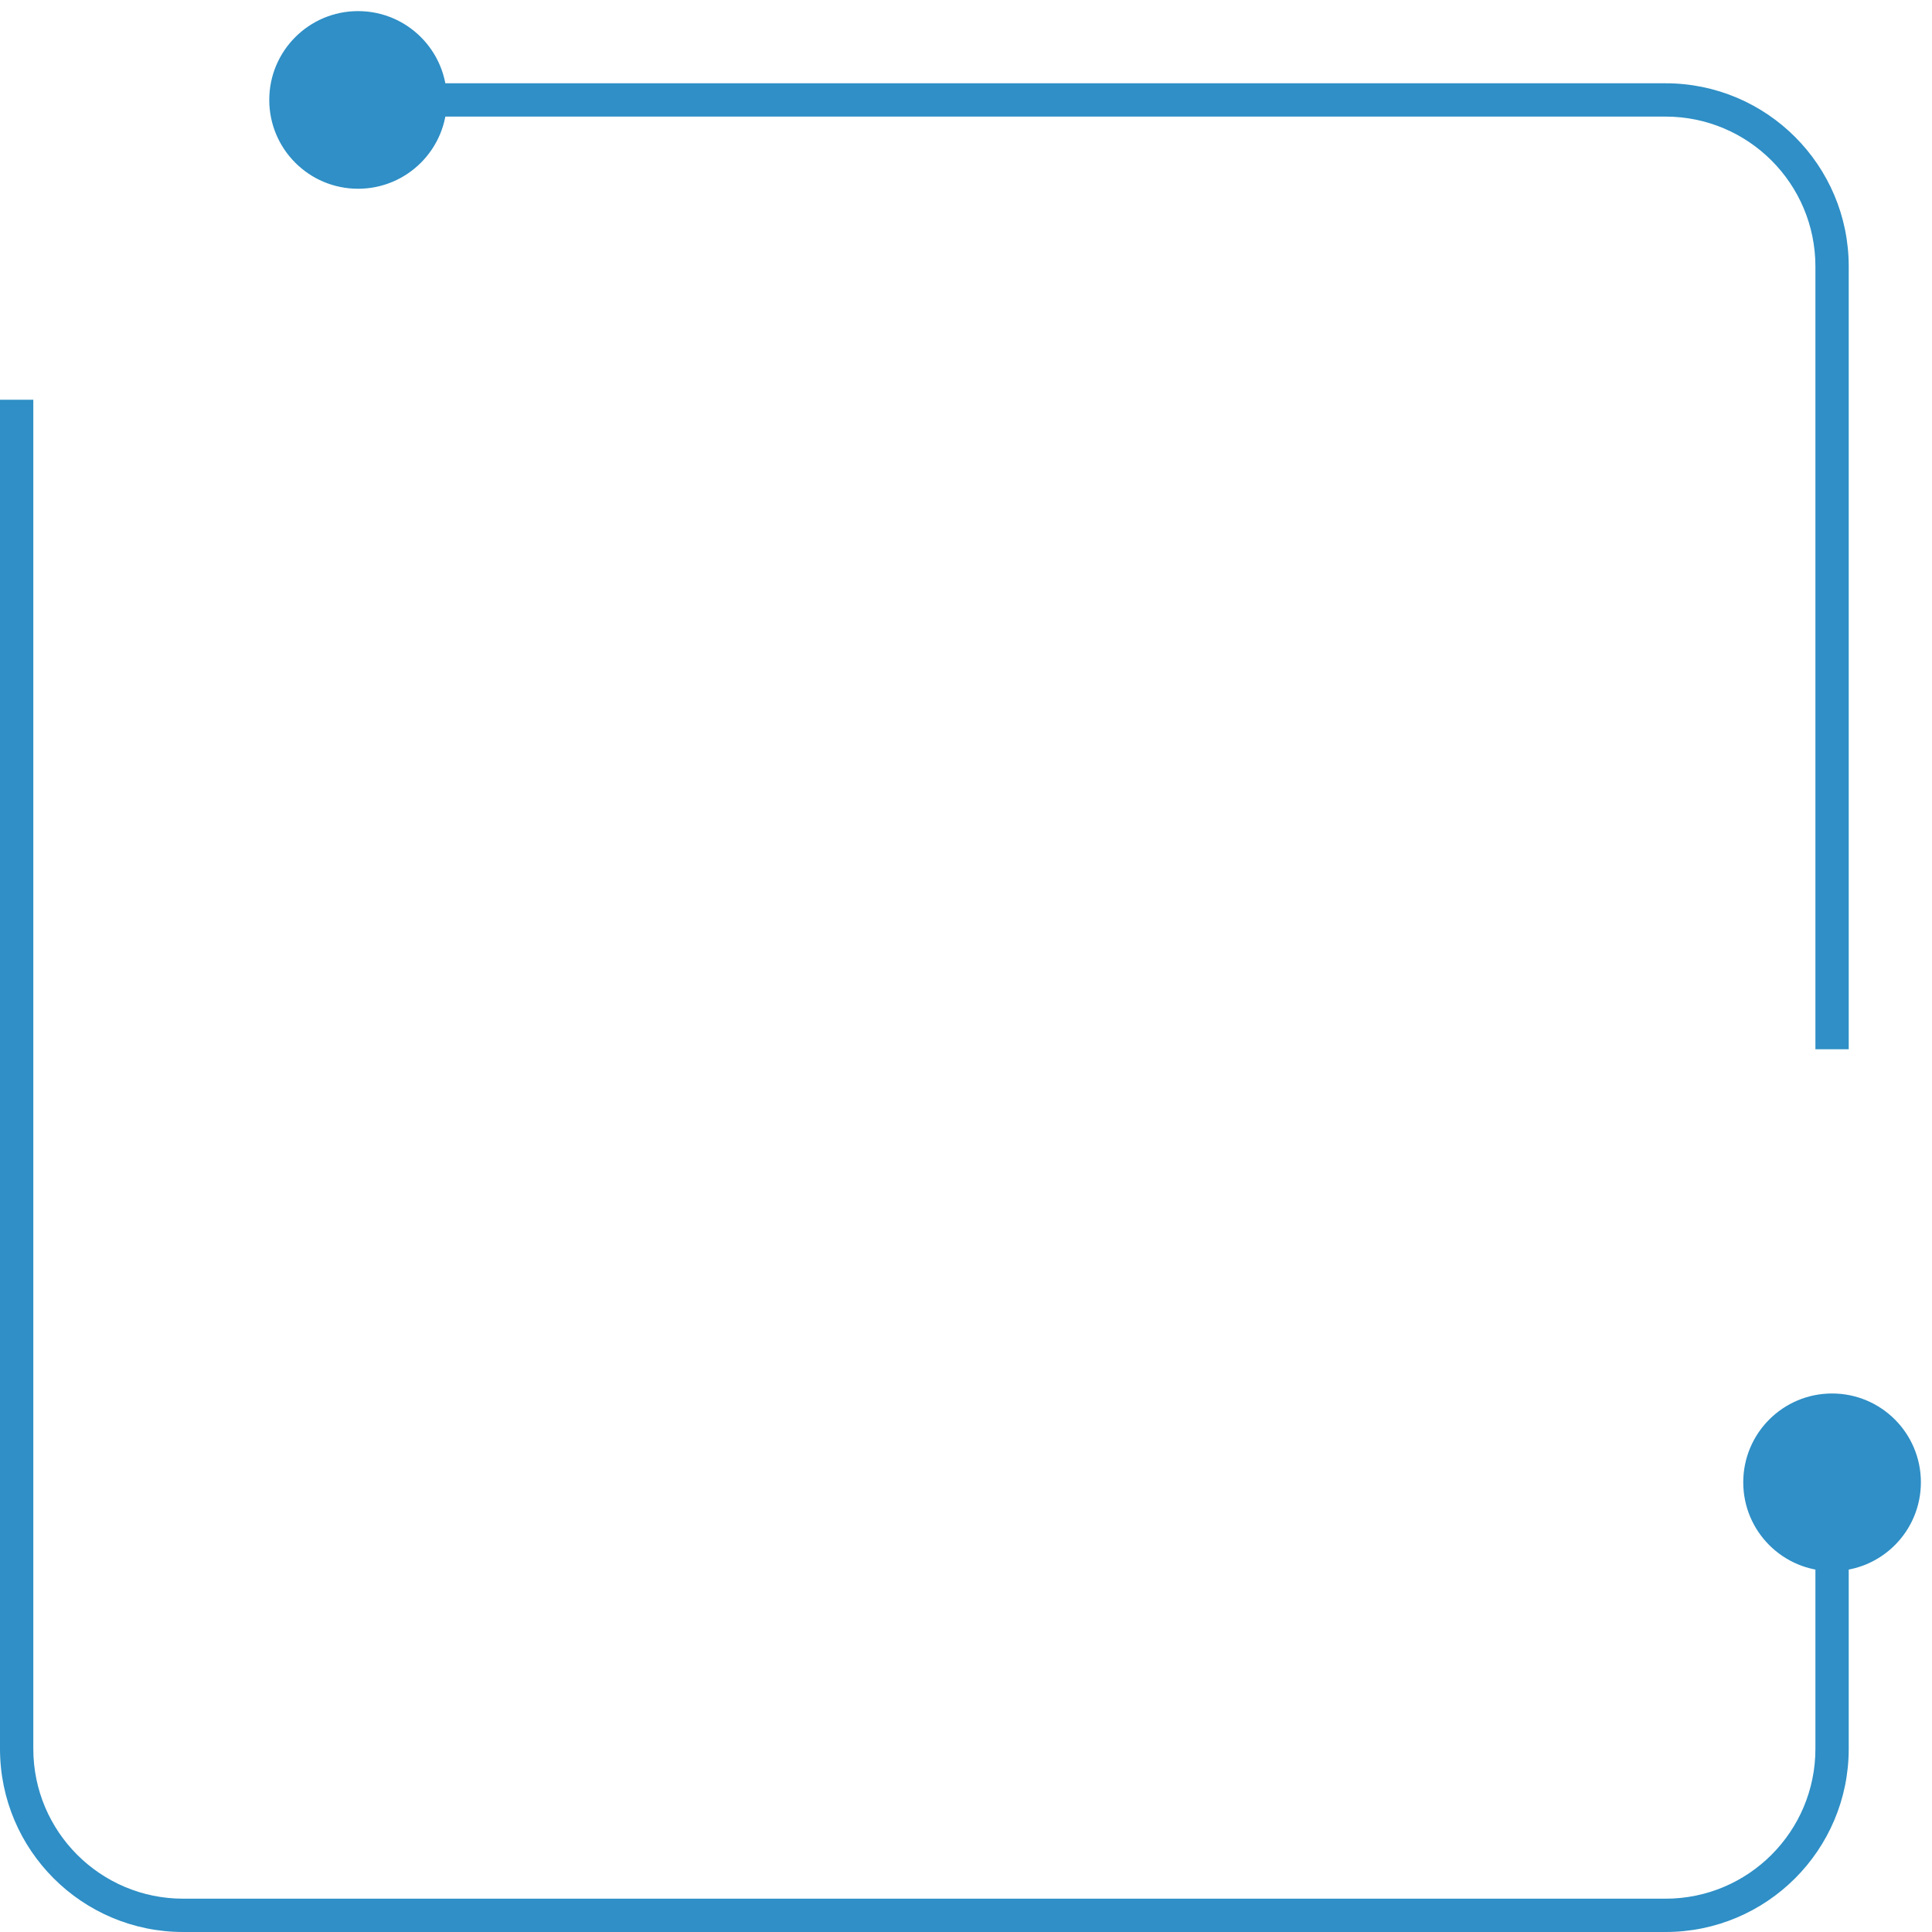 <svg width="116" height="116" viewBox="0 0 116 116" fill="none" xmlns="http://www.w3.org/2000/svg">
<path d="M16.167 6C16.167 8.946 18.555 11.333 21.5 11.333C24.445 11.333 26.833 8.946 26.833 6C26.833 3.054 24.445 0.667 21.5 0.667C18.555 0.667 16.167 3.054 16.167 6ZM21.5 7H100V5H21.5V7ZM109 16V63H111V16H109ZM100 7C104.971 7 109 11.029 109 16H111C111 9.925 106.075 5 100 5V7Z" fill="#2F8FC6"/>
<path d="M115.333 89C115.333 86.055 112.946 83.667 110 83.667C107.054 83.667 104.667 86.055 104.667 89C104.667 91.945 107.054 94.333 110 94.333C112.946 94.333 115.333 91.945 115.333 89ZM1 105L2 105L1 105ZM100 114L11 114L11 116L100 116L100 114ZM2 105L2 24L-7.30332e-06 24L-6.75517e-06 105L2 105ZM111 105L111 89L109 89L109 105L111 105ZM11 114C6.029 114 2 109.971 2 105L-6.75517e-06 105C-7.28627e-06 111.075 4.925 116 11 116L11 114ZM100 116C106.075 116 111 111.075 111 105L109 105C109 109.971 104.971 114 100 114L100 116Z" fill="#2F8FC6"/>
</svg>
